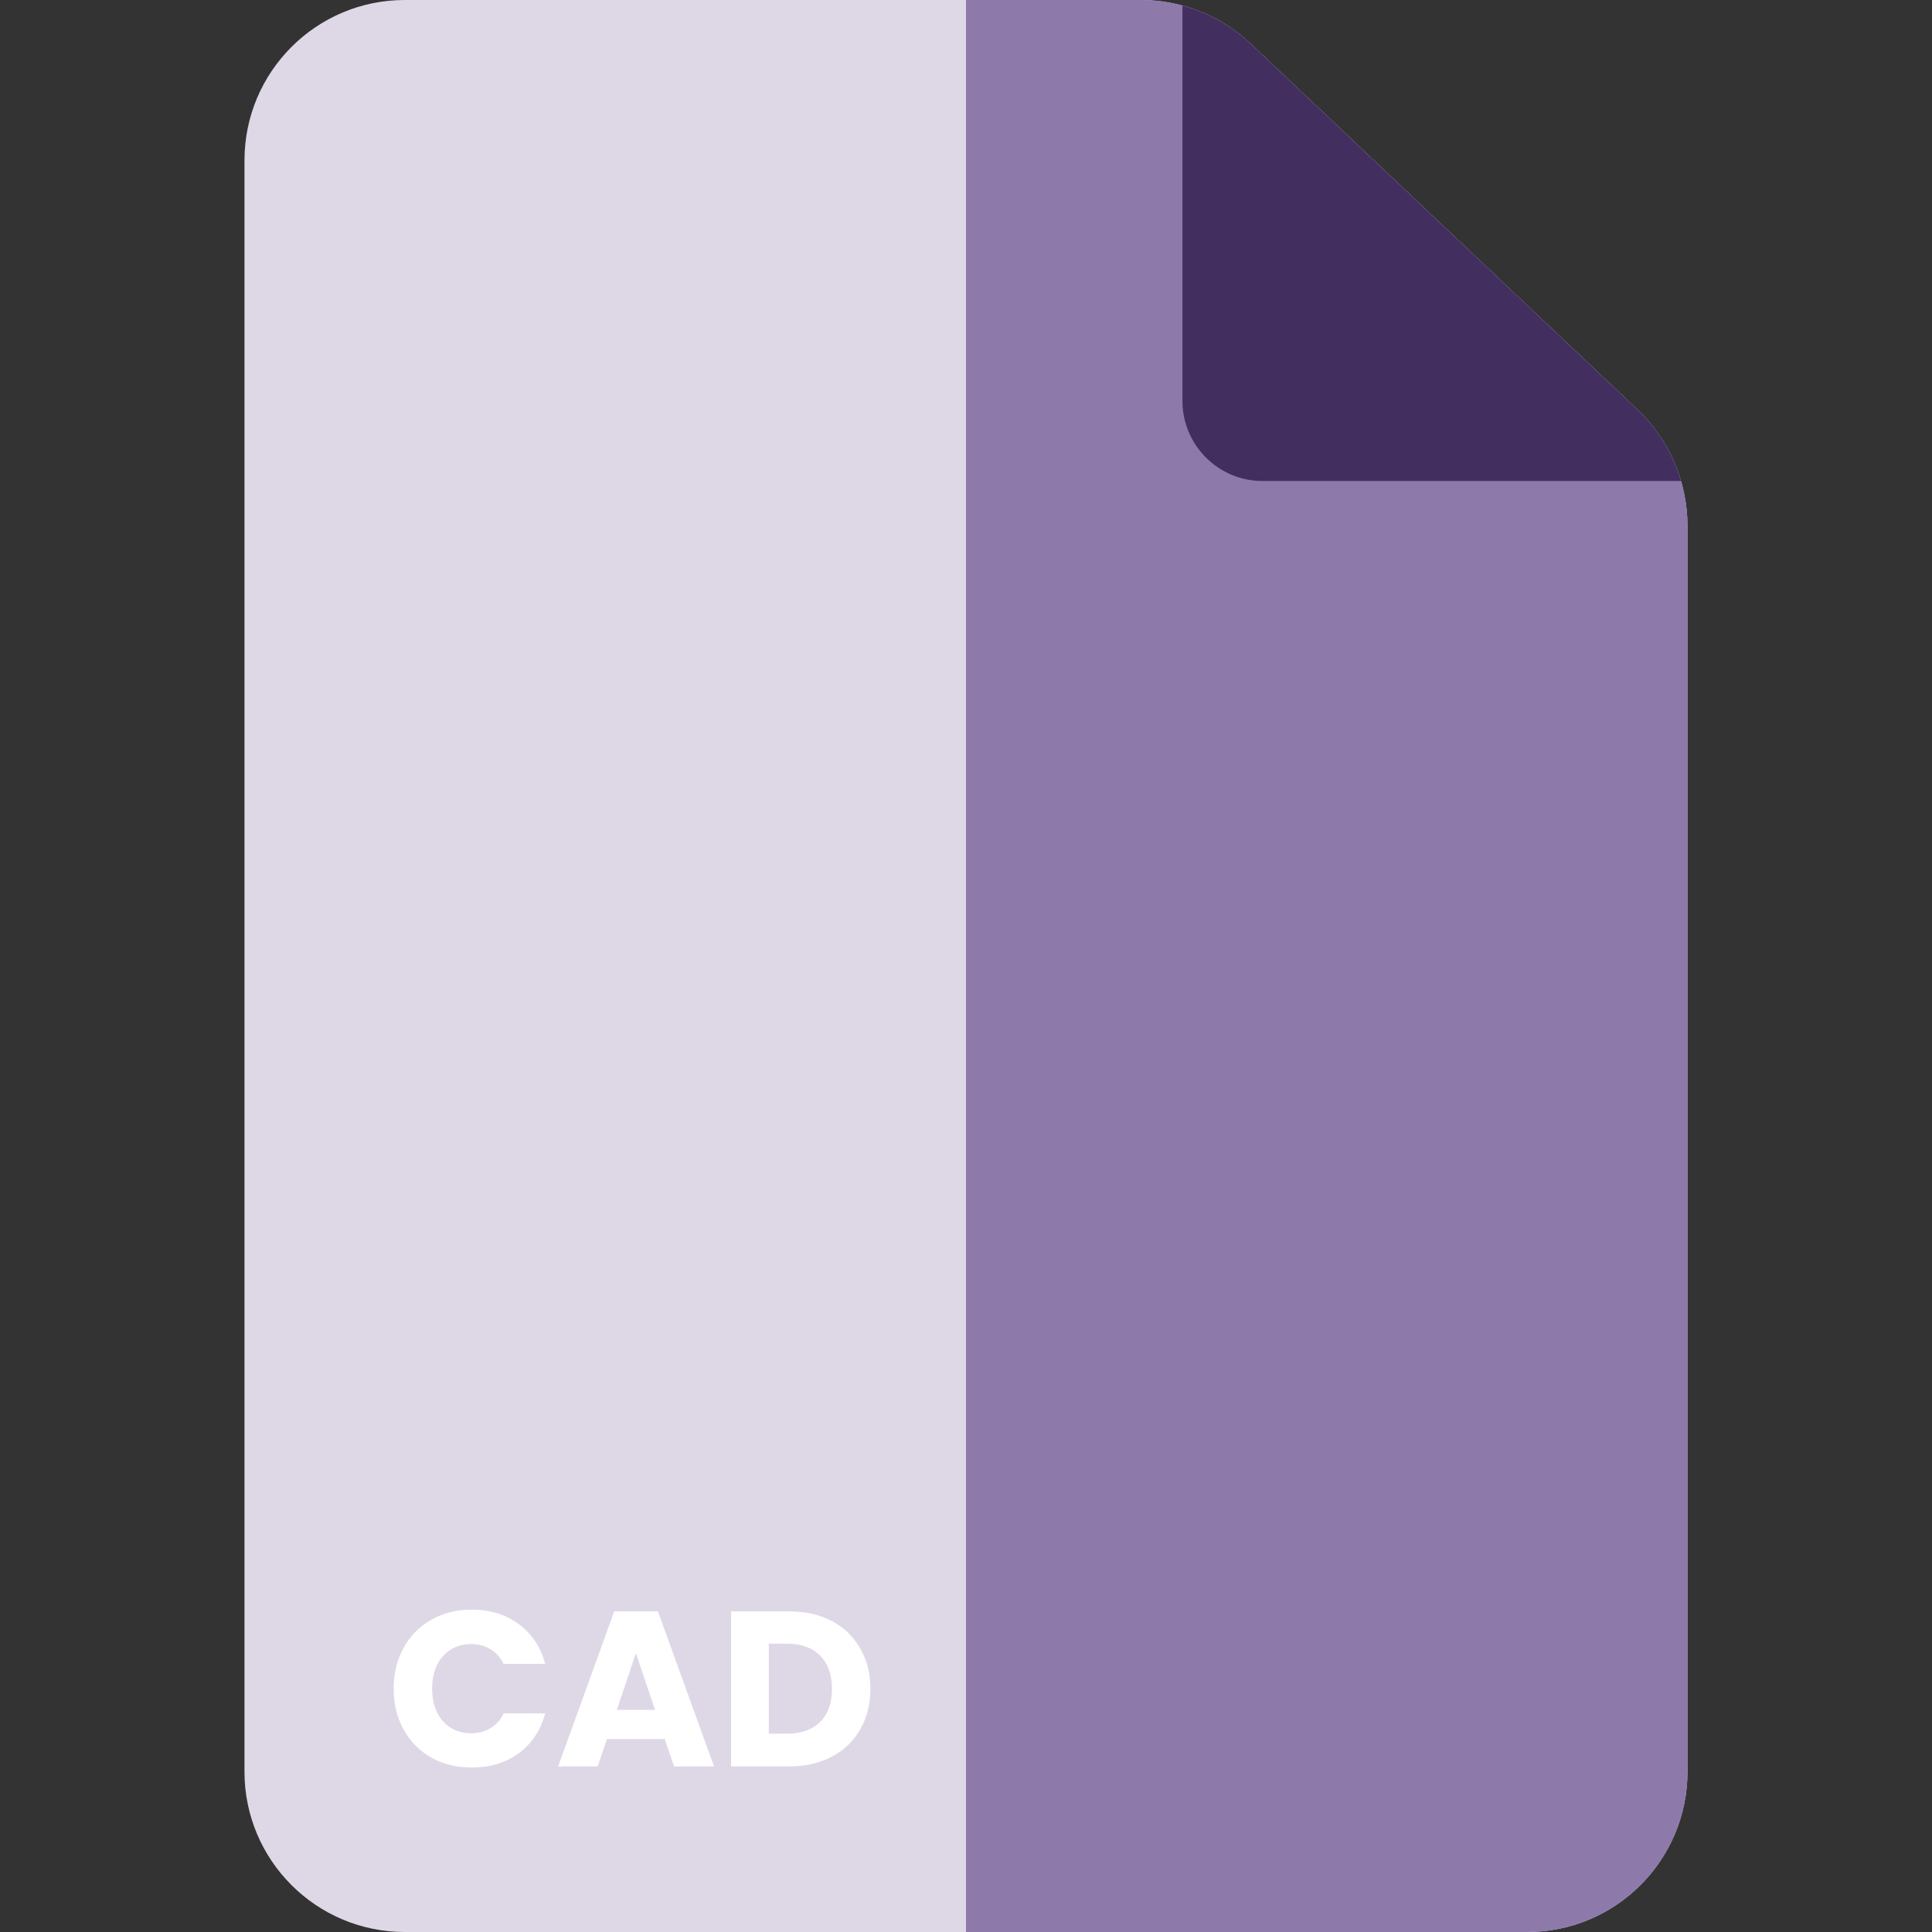 <svg width="35" height="35" viewBox="0 0 35 35" fill="none" xmlns="http://www.w3.org/2000/svg">
<rect x="0" y="0" width="35" height="35" fill="#333333" stroke="none"/>
<g clip-path="url(#clip0_7929_76450)">
<path d="M27.666 35H7.334C5.73 35 4.429 33.7 4.429 32.095V2.905C4.43 1.3 5.73 0 7.334 0H20.664C21.407 0 22.121 0.284 22.66 0.795L29.662 7.419C30.242 7.967 30.57 8.73 30.57 9.529V32.095C30.57 33.7 29.27 35 27.666 35Z" fill="#DED8E6"/>
<path d="M29.662 7.419L22.66 0.795C22.121 0.284 21.407 0 20.664 0H17.5C17.5 13.668 17.5 21.332 17.5 35H27.666C29.27 35 30.571 33.7 30.571 32.095V9.529C30.57 8.73 30.242 7.967 29.662 7.419Z" fill="#8E79AB"/>
<path d="M22.873 8.714H30.453C30.31 8.224 30.04 7.776 29.662 7.419L22.66 0.795C22.308 0.462 21.881 0.225 21.421 0.101V7.261C21.421 8.063 22.071 8.714 22.873 8.714Z" fill="#432E60"/>
<path d="M7.132 30.592C7.132 30.315 7.192 30.068 7.312 29.852C7.432 29.633 7.599 29.464 7.812 29.344C8.028 29.221 8.272 29.16 8.544 29.16C8.877 29.16 9.163 29.248 9.4 29.424C9.637 29.6 9.796 29.84 9.876 30.144H9.124C9.068 30.027 8.988 29.937 8.884 29.876C8.783 29.815 8.667 29.784 8.536 29.784C8.325 29.784 8.155 29.857 8.024 30.004C7.893 30.151 7.828 30.347 7.828 30.592C7.828 30.837 7.893 31.033 8.024 31.18C8.155 31.327 8.325 31.4 8.536 31.4C8.667 31.4 8.783 31.369 8.884 31.308C8.988 31.247 9.068 31.157 9.124 31.04H9.876C9.796 31.344 9.637 31.584 9.4 31.76C9.163 31.933 8.877 32.02 8.544 32.02C8.272 32.02 8.028 31.96 7.812 31.84C7.599 31.717 7.432 31.548 7.312 31.332C7.192 31.116 7.132 30.869 7.132 30.592ZM12.043 31.504H10.995L10.827 32H10.111L11.127 29.192H11.919L12.935 32H12.211L12.043 31.504ZM11.867 30.976L11.519 29.948L11.175 30.976H11.867ZM14.296 29.192C14.592 29.192 14.851 29.251 15.072 29.368C15.293 29.485 15.464 29.651 15.584 29.864C15.707 30.075 15.768 30.319 15.768 30.596C15.768 30.871 15.707 31.115 15.584 31.328C15.464 31.541 15.292 31.707 15.068 31.824C14.847 31.941 14.589 32 14.296 32H13.244V29.192H14.296ZM14.252 31.408C14.511 31.408 14.712 31.337 14.856 31.196C15 31.055 15.072 30.855 15.072 30.596C15.072 30.337 15 30.136 14.856 29.992C14.712 29.848 14.511 29.776 14.252 29.776H13.928V31.408H14.252Z" fill="white"/>
</g>
<defs>
<clipPath id="clip0_7929_76450">
<rect width="35" height="35" fill="white"/>
</clipPath>
</defs>
</svg>
